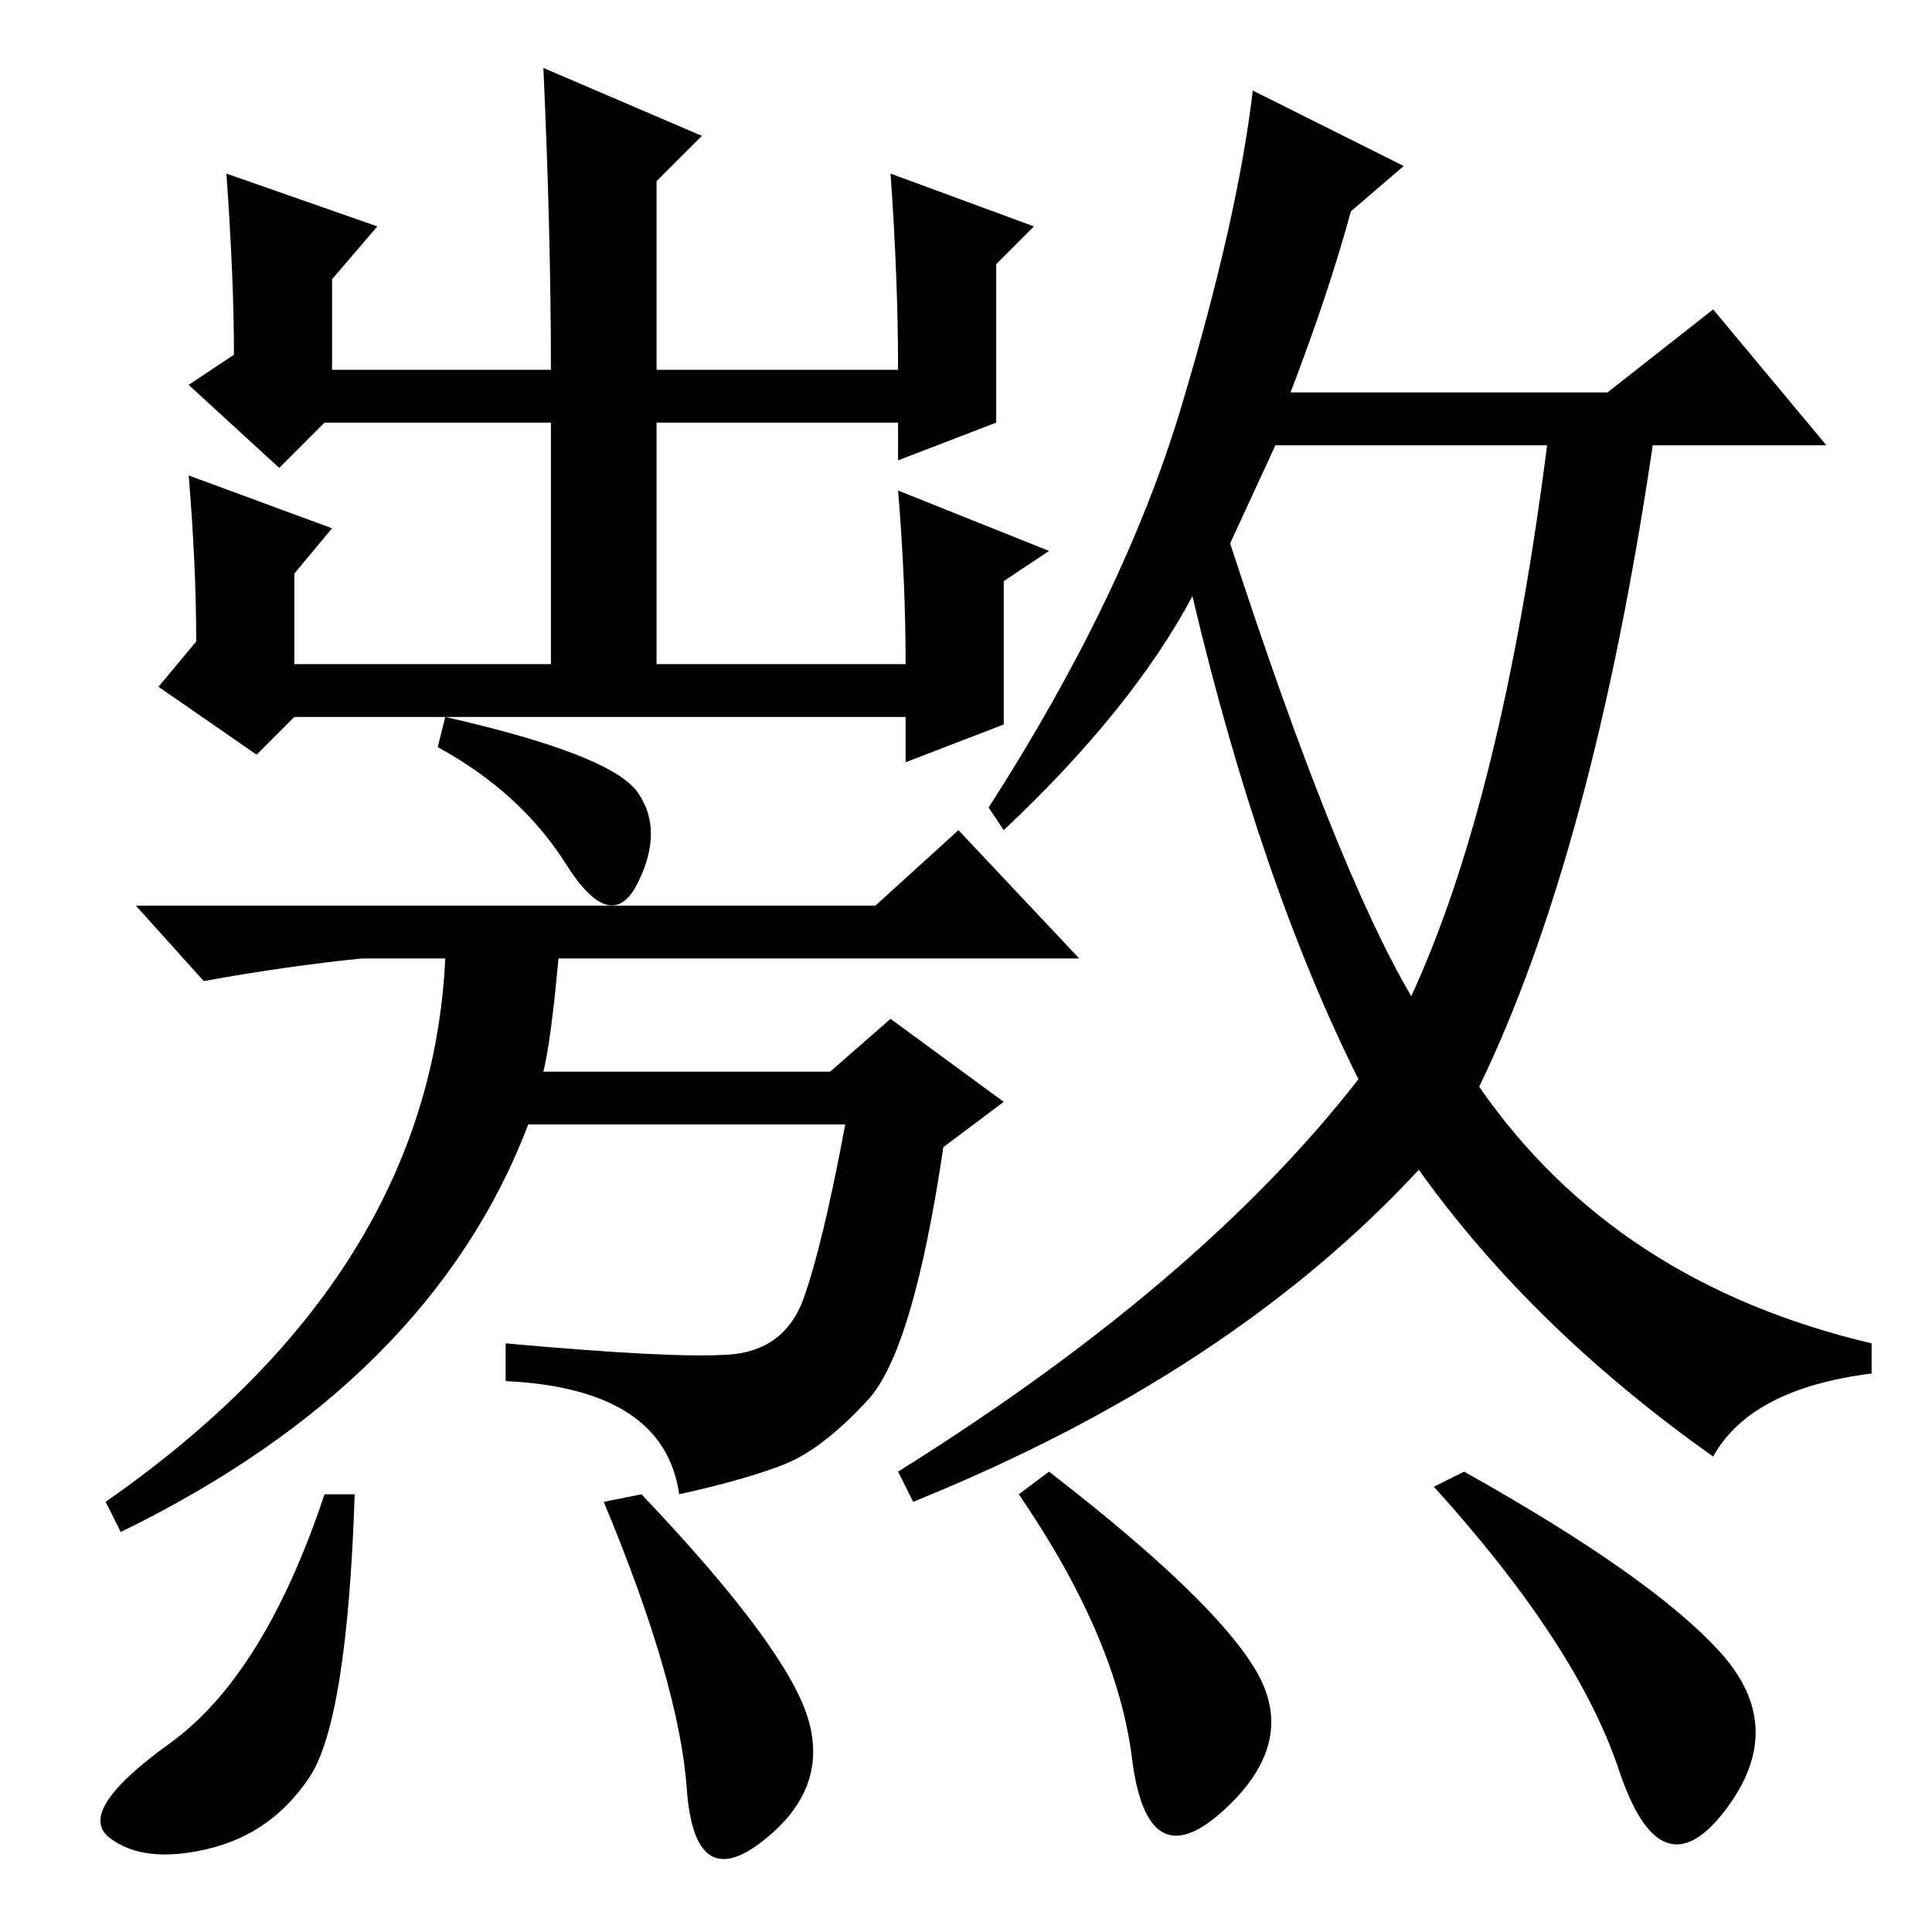 <?xml version="1.0" standalone="no"?>
<!DOCTYPE svg PUBLIC "-//W3C//DTD SVG 1.1//EN" "http://www.w3.org/Graphics/SVG/1.1/DTD/svg11.dtd" >
<svg xmlns="http://www.w3.org/2000/svg" xmlns:xlink="http://www.w3.org/1999/xlink" version="1.1" viewBox="0 -36 256 256">
  <g transform="matrix(1 0 0 -1 0 220)">
   <path fill="currentColor"
d="M118 233l19 -7l-5 -5v-21l-13 -5v5h-32v-32h33q0 11 -1 23l20 -8l-6 -4v-19l-13 -5v6h-81l-5 -5l-13 9l5 6q0 10 -1 22l19 -7l-5 -6v-12h34v32h-30l-6 -6l-12 11l6 4q0 10 -1 24l20 -7l-6 -7v-12h29q0 18 -1 40l21 -9l-6 -6v-25h32q0 12 -1 26zM84.5 151q3.5 -5 0 -12
t-9.5 2.5t-17 15.5l1 4q22 -5 25.5 -10zM72 114h38l8 7l15 -11l-8 -6q-4 -27 -10 -33.5t-11 -8.5t-14 -4q-2 14 -23 15v5q22 -2 29.5 -1.5t10 7.5t5.5 23h-42q-13 -34 -54 -54l-2 4q43 30 45 72h-11q-10 -1 -21 -3l-9 10h98l11 10l16 -17h-69q-1 -11 -2 -15zM133 146l-2 3
q18 28 25.5 53t9.5 42l20 -10l-7 -6q-3 -11 -8 -24h42l14 11l15 -18h-23q-8 -54 -23 -85q18 -26 52 -34v-4q-16 -2 -21 -11q-24 17 -39 38q-25 -27 -67 -44l-2 4q40 25 61 52q-13 26 -22 64q-8 -15 -25 -31zM163 184q14 -43 24 -60q12 26 18 73h-36zM41 20.5
q-5 -7.5 -13.5 -9.5t-13 1.5t8 12.5t20.5 33h4q-1 -30 -6 -37.5zM107 28.5q3 -9.5 -6 -16.5t-10 7t-11 38l5 1q19 -20 22 -29.5zM166.5 34.5q5.5 -9.5 -4.5 -18.5t-12 7t-15 35l4 3q22 -17 27.5 -26.5zM228 37q9 -10 0.5 -21t-14 5.5t-24.5 37.5l4 2q25 -14 34 -24z" />
  </g>

</svg>
